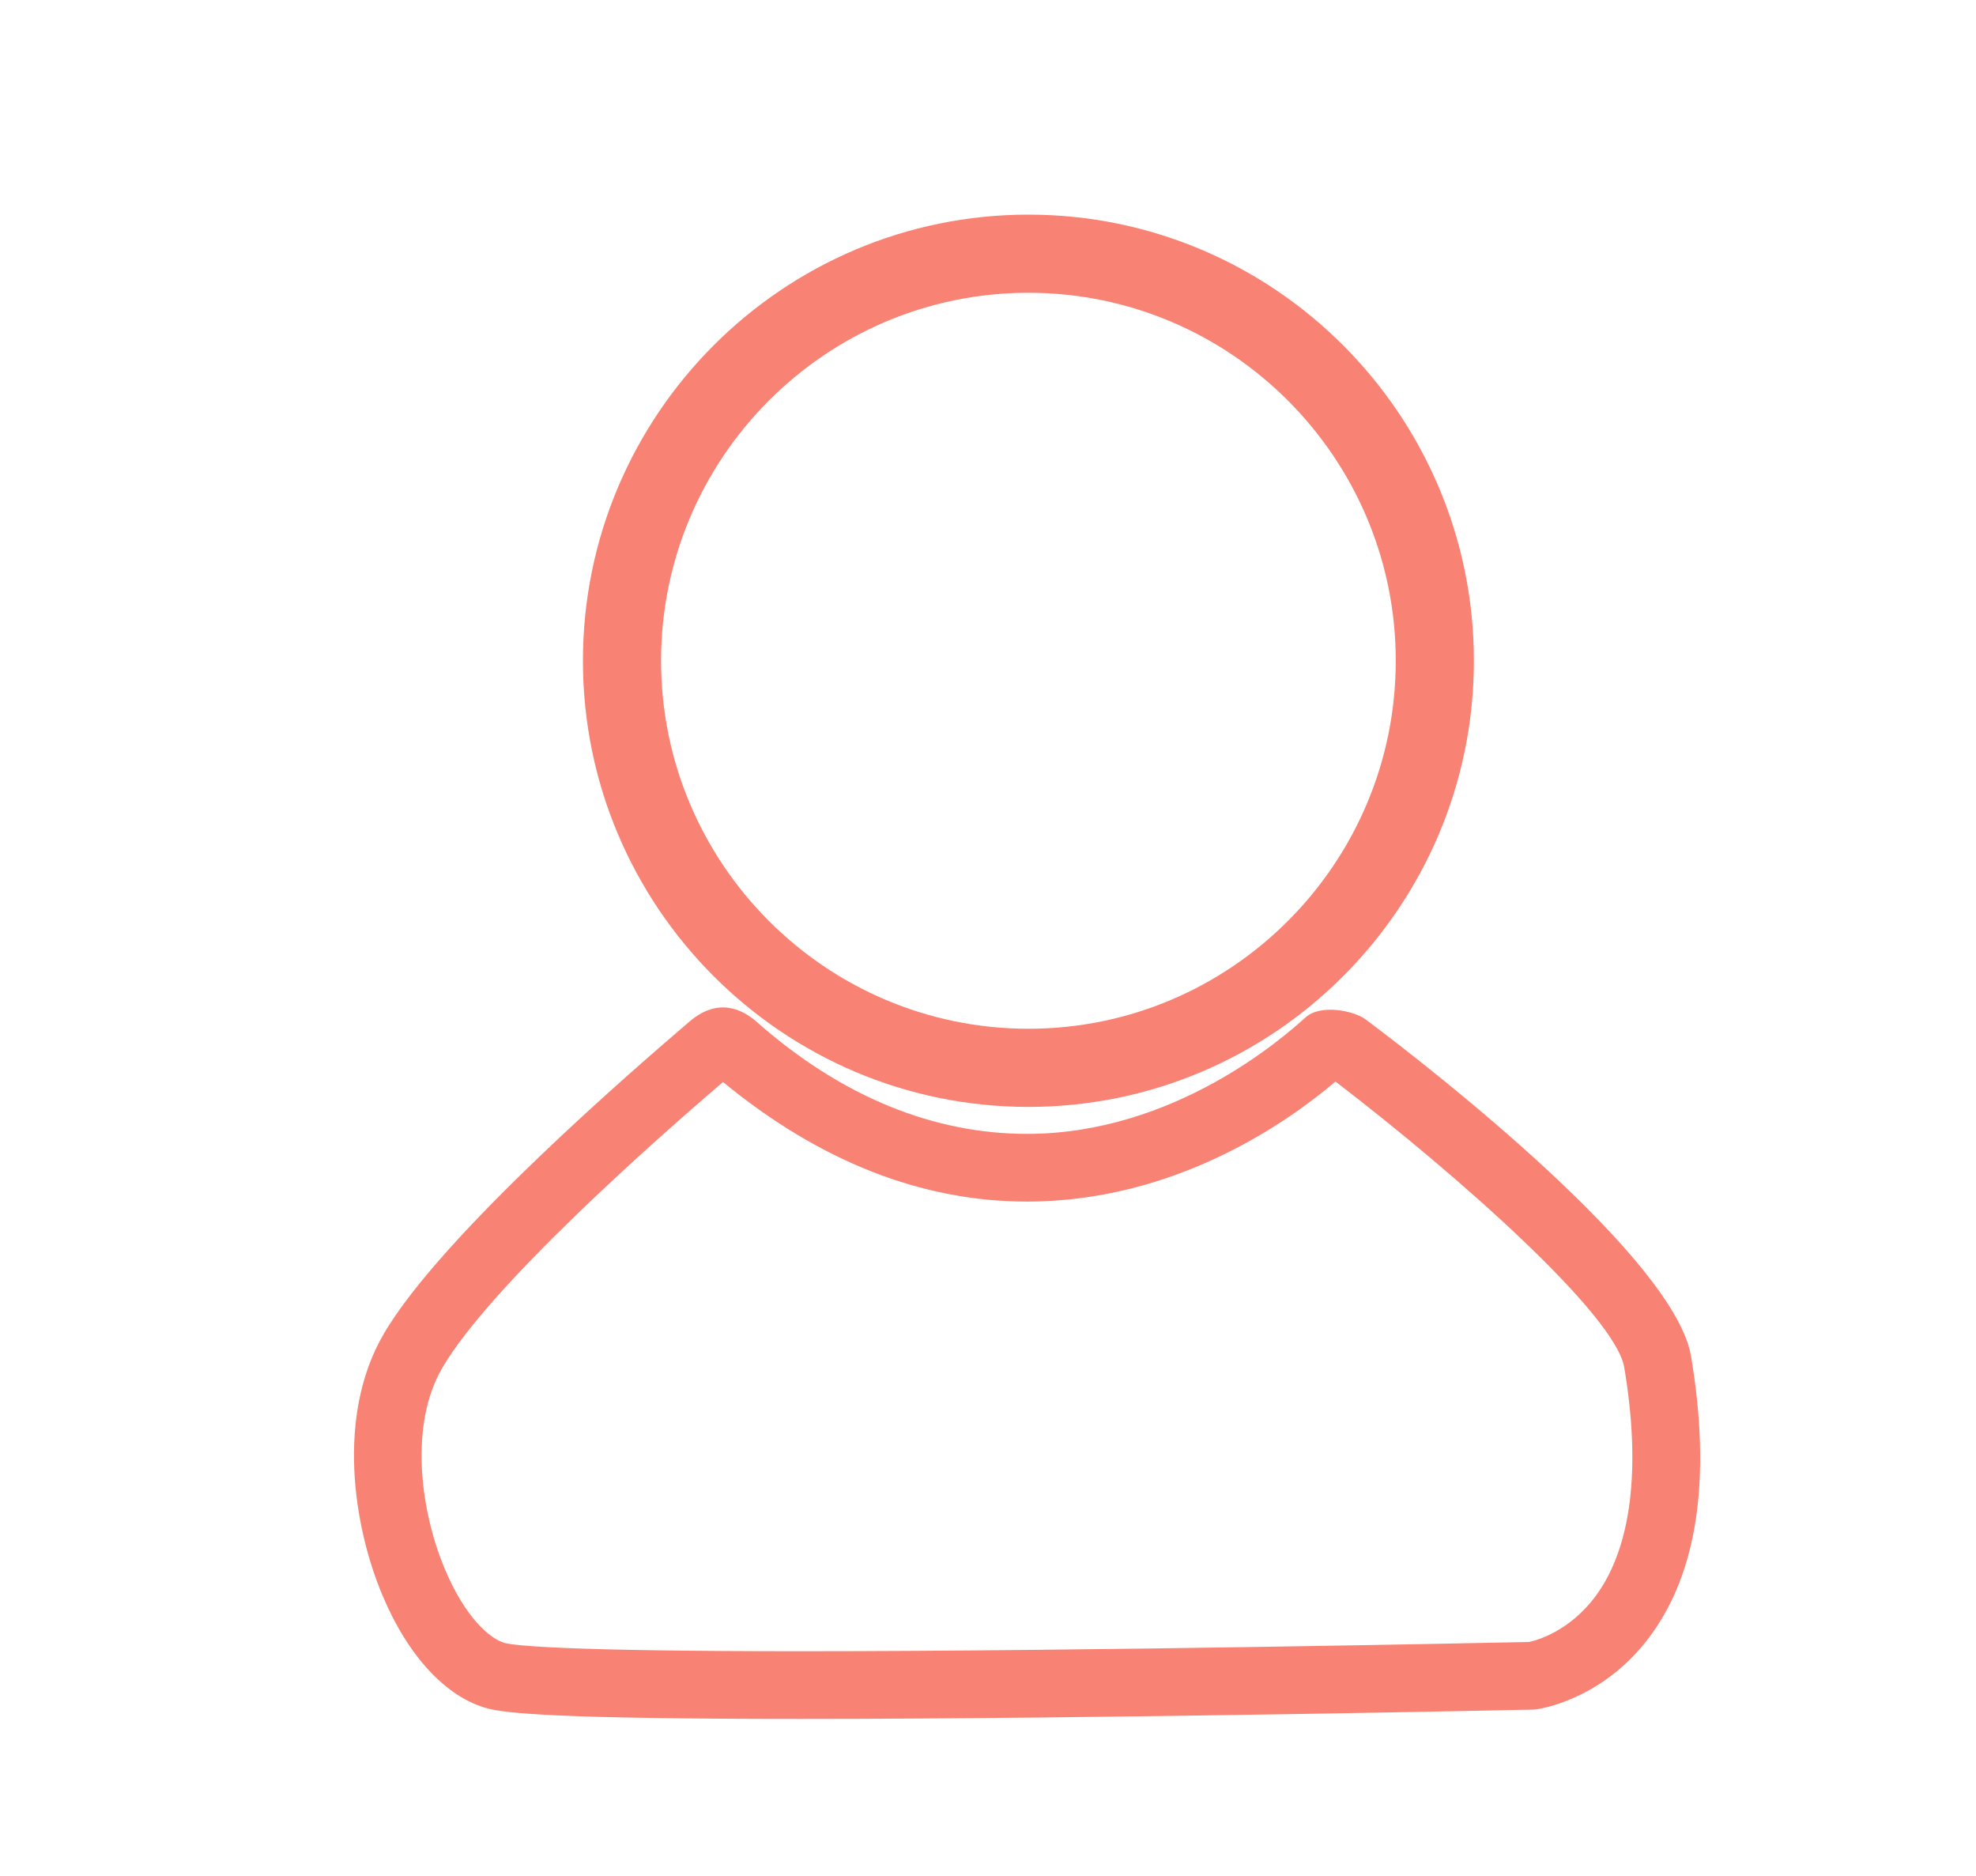 <?xml version="1.0" standalone="no"?><!DOCTYPE svg PUBLIC "-//W3C//DTD SVG 1.1//EN" "http://www.w3.org/Graphics/SVG/1.1/DTD/svg11.dtd"><svg class="icon" width="200px" height="189.81px" viewBox="0 0 1079 1024" version="1.1" xmlns="http://www.w3.org/2000/svg"><path fill="#f88374" d="M 561.57 604.297 c 134.127 0 243.251 -109.261 243.251 -243.567 S 695.689 117.163 561.57 117.163 c -134.135 0 -243.26 109.269 -243.26 243.567 s 109.124 243.567 243.26 243.567 Z m 0 -444.467 c 110.601 0 200.585 90.129 200.585 200.9 s -89.984 200.9 -200.585 200.9 c -110.609 0 -200.593 -90.129 -200.593 -200.9 s 89.984 -200.9 200.593 -200.9 Z"  /><path fill="#f88374" d="M 923.401 740.446 c -8.823 -52.676 -137.89 -154.163 -177.775 -183.979 c -5.999 -4.48 -24.32 -8.644 -32.802 -0.973 c -11.75 10.624 -71.501 63.522 -152.004 63.522 c -50.551 0 -100.864 -19.84 -147.729 -61.235 c -7.424 -6.554 -20.813 -13.585 -36.557 -0.111 c -27.904 23.885 -135.646 116.523 -167.125 170.769 c -25.762 44.416 -16.529 104.243 -0.794 141.969 c 14.046 33.69 35.123 56.405 57.805 62.319 c 10.138 2.662 38.707 5.692 170.761 5.692 c 165.845 0 397.508 -5.035 399.821 -5.086 l 1.98 -0.154 c 1.468 -0.188 36.215 -5.077 62.012 -39.876 c 26.01 -35.063 33.536 -86.502 22.409 -152.858 Z m -51.507 130.082 c -14.737 20.412 -33.306 25.114 -37.018 25.882 c -19.166 0.41 -238.797 5.052 -397.687 5.052 c -130.193 0 -156.254 -3.14 -161.417 -4.48 c -8.294 -2.159 -21.922 -14.131 -33.032 -40.789 c -13.474 -32.282 -19.106 -78.575 -1.357 -109.193 c 26.488 -45.653 120.09 -127.804 153.421 -156.297 c 52.71 43.332 108.484 65.28 166.016 65.28 c 81.63 0 143.351 -44.177 168.414 -65.544 c 66.406 50.833 152.9 127.411 157.696 156.1 c 9.19 54.724 3.985 97.613 -15.036 123.989 Z"  /></svg>